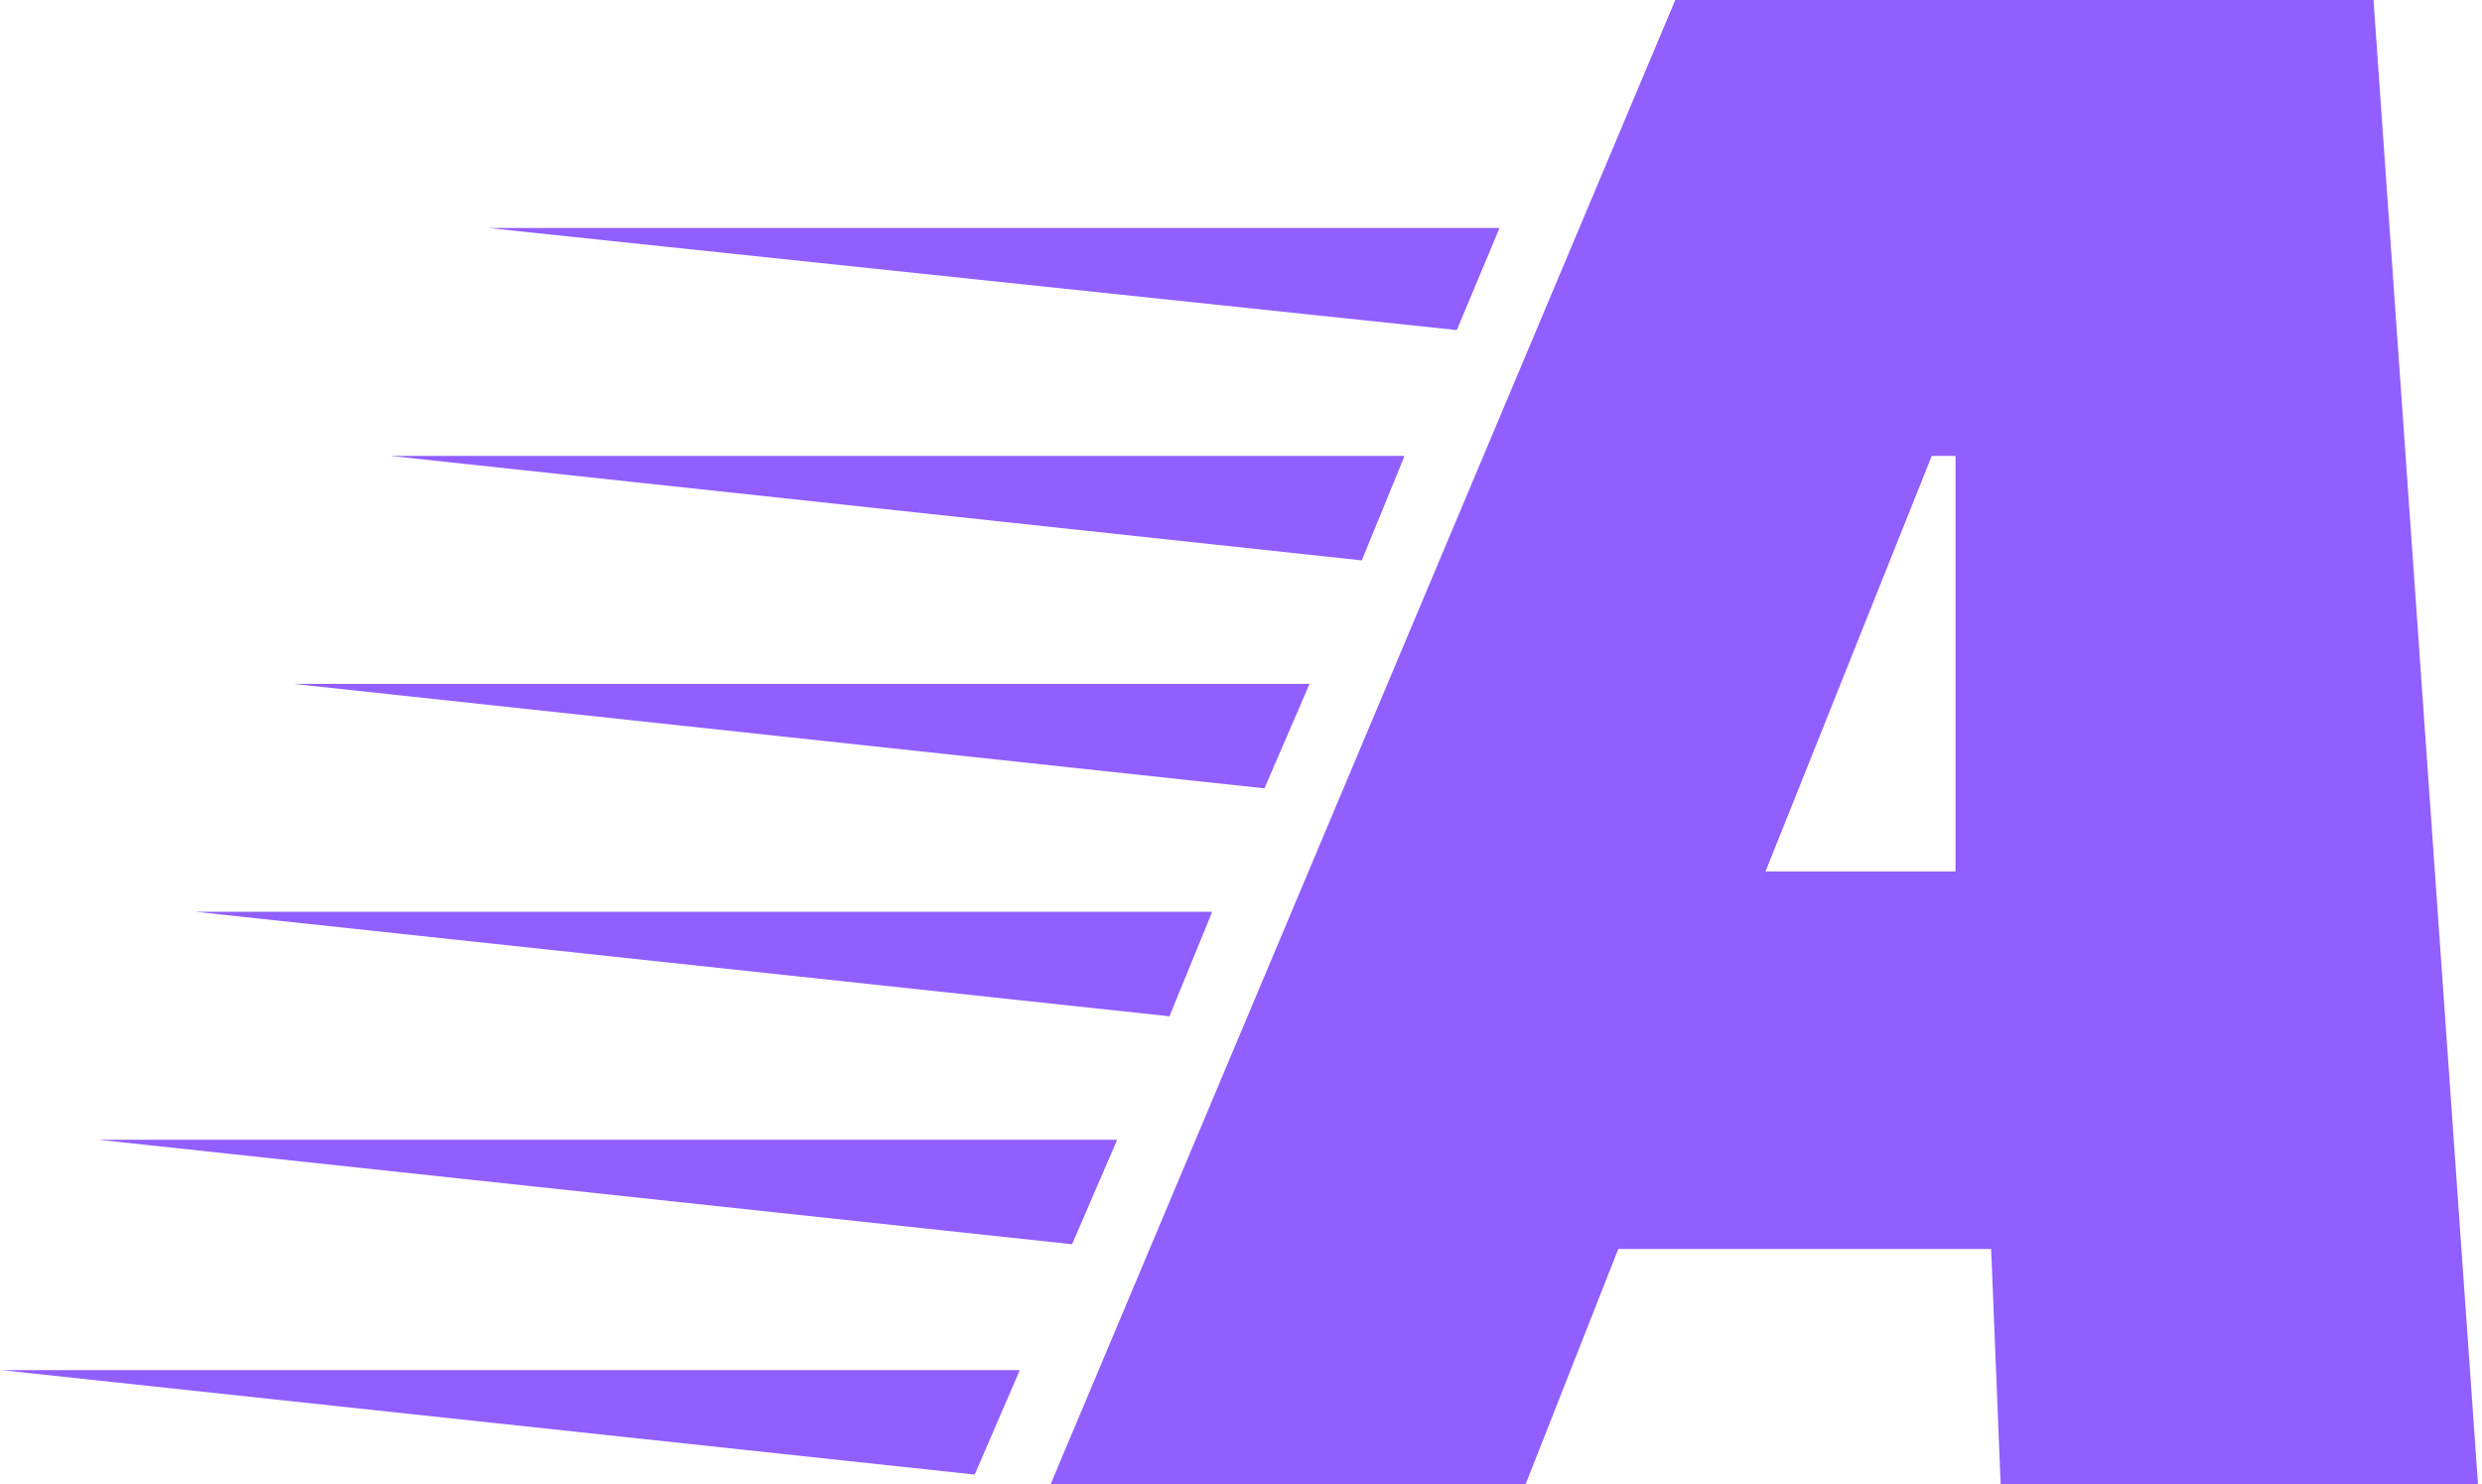 <svg xmlns="http://www.w3.org/2000/svg" version="1.1" xmlns:xlink="http://www.w3.org/1999/xlink" xmlns:svgjs="http://svgjs.dev/svgjs" width="2000" height="1196" viewBox="0 0 2000 1196"><g transform="matrix(1,0,0,1,-1.212,0.022)"><svg viewBox="0 0 396 237" data-background-color="#ffffff" preserveAspectRatio="xMidYMid meet" height="1196" width="2000" xmlns="http://www.w3.org/2000/svg" xmlns:xlink="http://www.w3.org/1999/xlink"><g id="tight-bounds" transform="matrix(1,0,0,1,0.24,-0.004)"><svg viewBox="0 0 395.52 237.009" height="237.009" width="395.52"><g><svg viewBox="0 0 395.52 237.009" height="237.009" width="395.52"><g><svg viewBox="0 0 395.52 237.009" height="237.009" width="395.52"><g id="textblocktransform"><svg viewBox="0 0 395.52 237.009" height="237.009" width="395.52" id="textblock"><g><svg viewBox="0 0 395.52 237.009" height="237.009" width="395.52"><g transform="matrix(1,0,0,1,0,0)"><svg width="395.52" viewBox="-12.5 -31.25 52.15 31.25" height="237.009" data-palette-color="#915eff"><path d="M21.55-4.95L19.6 0 9.6 0 22.75-31.25 37.45-31.25 39.65 0 29.6 0 29.4-4.95 21.55-4.95ZM24.65-12.9L28.65-12.9 28.65-21.65 28.15-21.65 24.65-12.9ZM8.95-2.4L8-0.2-12.5-2.4 8.95-2.4ZM11-7.25L10.05-5.05-10.45-7.25 11-7.25ZM13-12.05L12.1-9.85-8.4-12.05 13-12.05ZM15.05-16.85L14.1-14.65-6.35-16.85 15.05-16.85ZM17.05-21.65L16.15-19.45-4.3-21.65 17.05-21.65ZM21.1-31.25L20.2-29.1-0.2-31.25 21.1-31.25ZM19.05-26.45L18.15-24.3-2.25-26.45 19.05-26.45ZM-0.2-31.25L20.2-29.1 21.1-31.25-0.2-31.25Z" opacity="1" transform="matrix(1,0,0,1,0,0)" fill="#915eff" class="wordmark-text-0" data-fill-palette-color="primary" id="text-0"></path></svg></g></svg></g></svg></g></svg></g><g></g></svg></g><defs></defs></svg><rect width="395.52" height="237.009" fill="none" stroke="none" visibility="hidden"></rect></g></svg></g></svg>